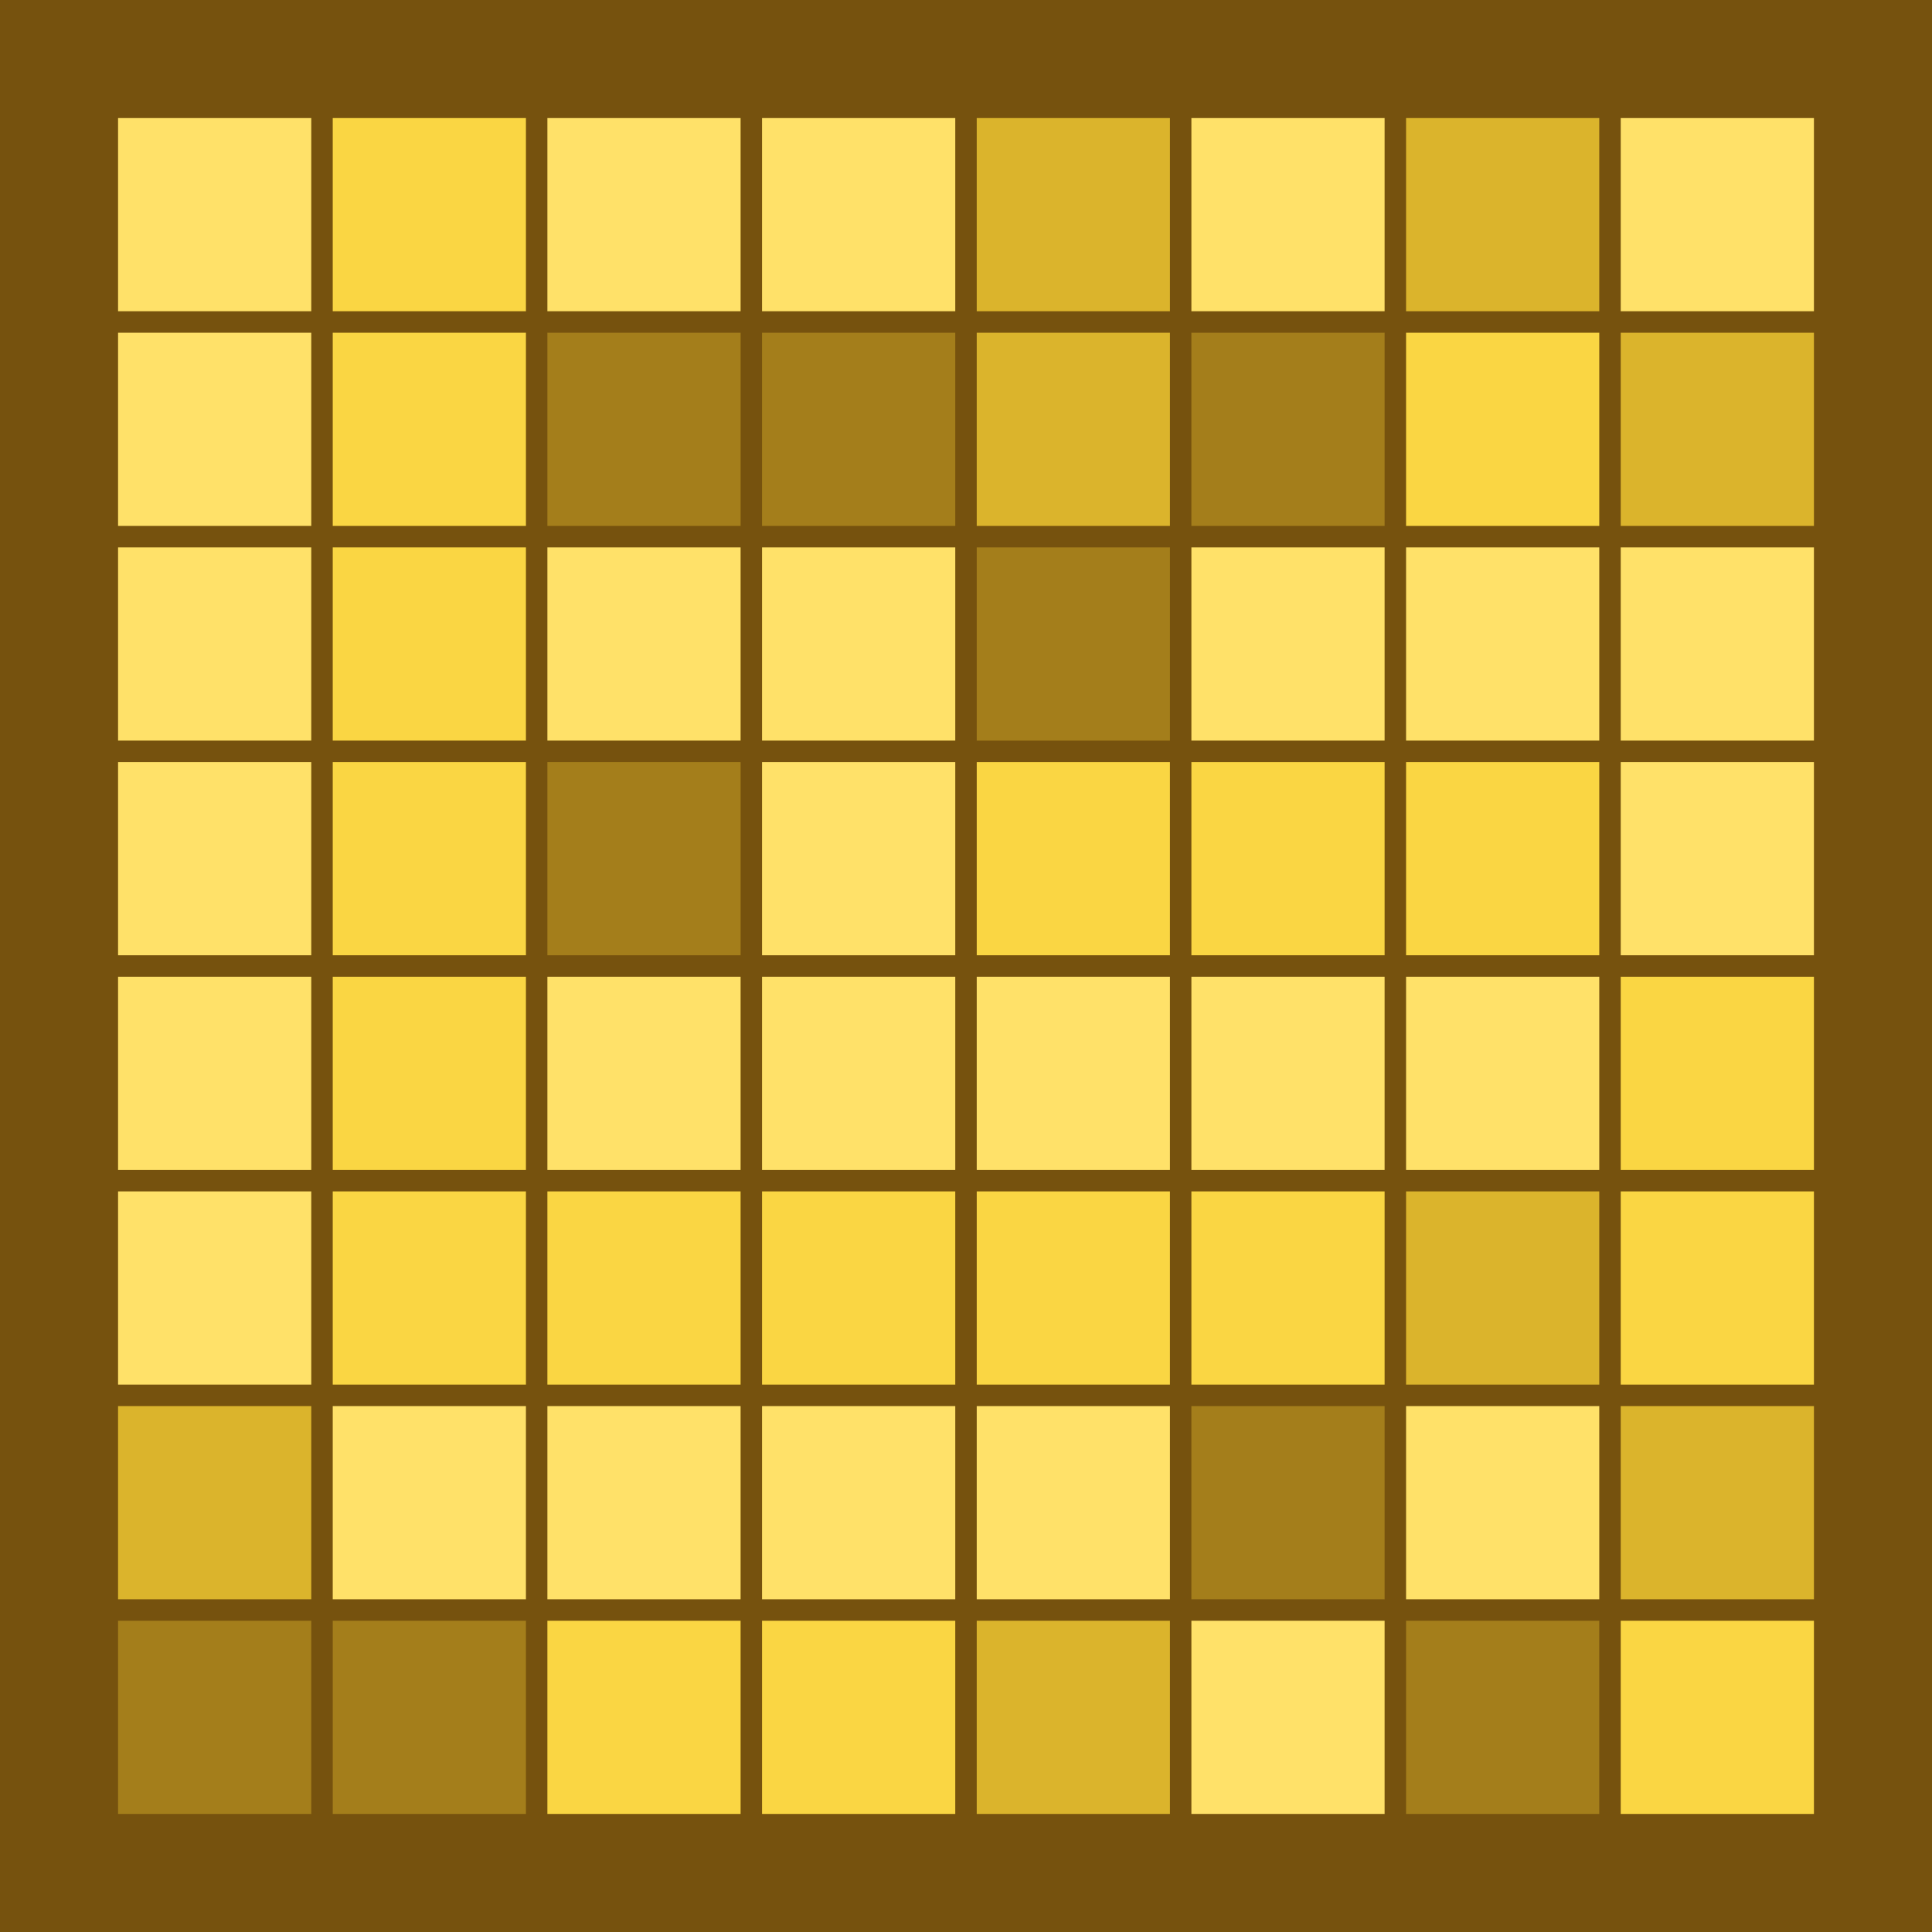 <svg width="360" height="360" xmlns="http://www.w3.org/2000/svg"><defs><animate id="aa" begin="0s"/><rect id="l0" width="36" height="36" fill="#fad643"></rect><rect id="d0" width="36" height="36" fill="#ffe169"></rect><rect id="b0" width="36" height="36" fill="#a47e1b"></rect><rect id="p0" width="36" height="36" fill="#dbb42c"></rect></defs><rect width="100%" height="100%" fill="#76520e" /><use href="#d0" x="22" y="22" /><use href="#d0" x="22" y="62" /><use href="#d0" x="22" y="102" /><use href="#d0" x="22" y="142" /><use href="#d0" x="22" y="182" /><use href="#d0" x="22" y="222" /><use href="#p0" x="22" y="262" /><use href="#b0" x="22" y="302" /><use href="#l0" x="62" y="22" /><use href="#l0" x="62" y="62" /><use href="#l0" x="62" y="102" /><use href="#l0" x="62" y="142" /><use href="#l0" x="62" y="182" /><use href="#l0" x="62" y="222" /><use href="#d0" x="62" y="262" /><use href="#b0" x="62" y="302" /><use href="#d0" x="102" y="22" /><use href="#b0" x="102" y="62" /><use href="#d0" x="102" y="102" /><use href="#b0" x="102" y="142" /><use href="#d0" x="102" y="182" /><use href="#l0" x="102" y="222" /><use href="#d0" x="102" y="262" /><use href="#l0" x="102" y="302" /><use href="#d0" x="142" y="22" /><use href="#b0" x="142" y="62" /><use href="#d0" x="142" y="102" /><use href="#d0" x="142" y="142" /><use href="#d0" x="142" y="182" /><use href="#l0" x="142" y="222" /><use href="#d0" x="142" y="262" /><use href="#l0" x="142" y="302" /><use href="#p0" x="182" y="22" /><use href="#p0" x="182" y="62" /><use href="#b0" x="182" y="102" /><use href="#l0" x="182" y="142" /><use href="#d0" x="182" y="182" /><use href="#l0" x="182" y="222" /><use href="#d0" x="182" y="262" /><use href="#p0" x="182" y="302" /><use href="#d0" x="222" y="22" /><use href="#b0" x="222" y="62" /><use href="#d0" x="222" y="102" /><use href="#l0" x="222" y="142" /><use href="#d0" x="222" y="182" /><use href="#l0" x="222" y="222" /><use href="#b0" x="222" y="262" /><use href="#d0" x="222" y="302" /><use href="#p0" x="262" y="22" /><use href="#l0" x="262" y="62" /><use href="#d0" x="262" y="102" /><use href="#l0" x="262" y="142" /><use href="#d0" x="262" y="182" /><use href="#p0" x="262" y="222" /><use href="#d0" x="262" y="262" /><use href="#b0" x="262" y="302" /><use href="#d0" x="302" y="22" /><use href="#p0" x="302" y="62" /><use href="#d0" x="302" y="102" /><use href="#d0" x="302" y="142" /><use href="#l0" x="302" y="182" /><use href="#l0" x="302" y="222" /><use href="#p0" x="302" y="262" /><use href="#l0" x="302" y="302" /></svg>